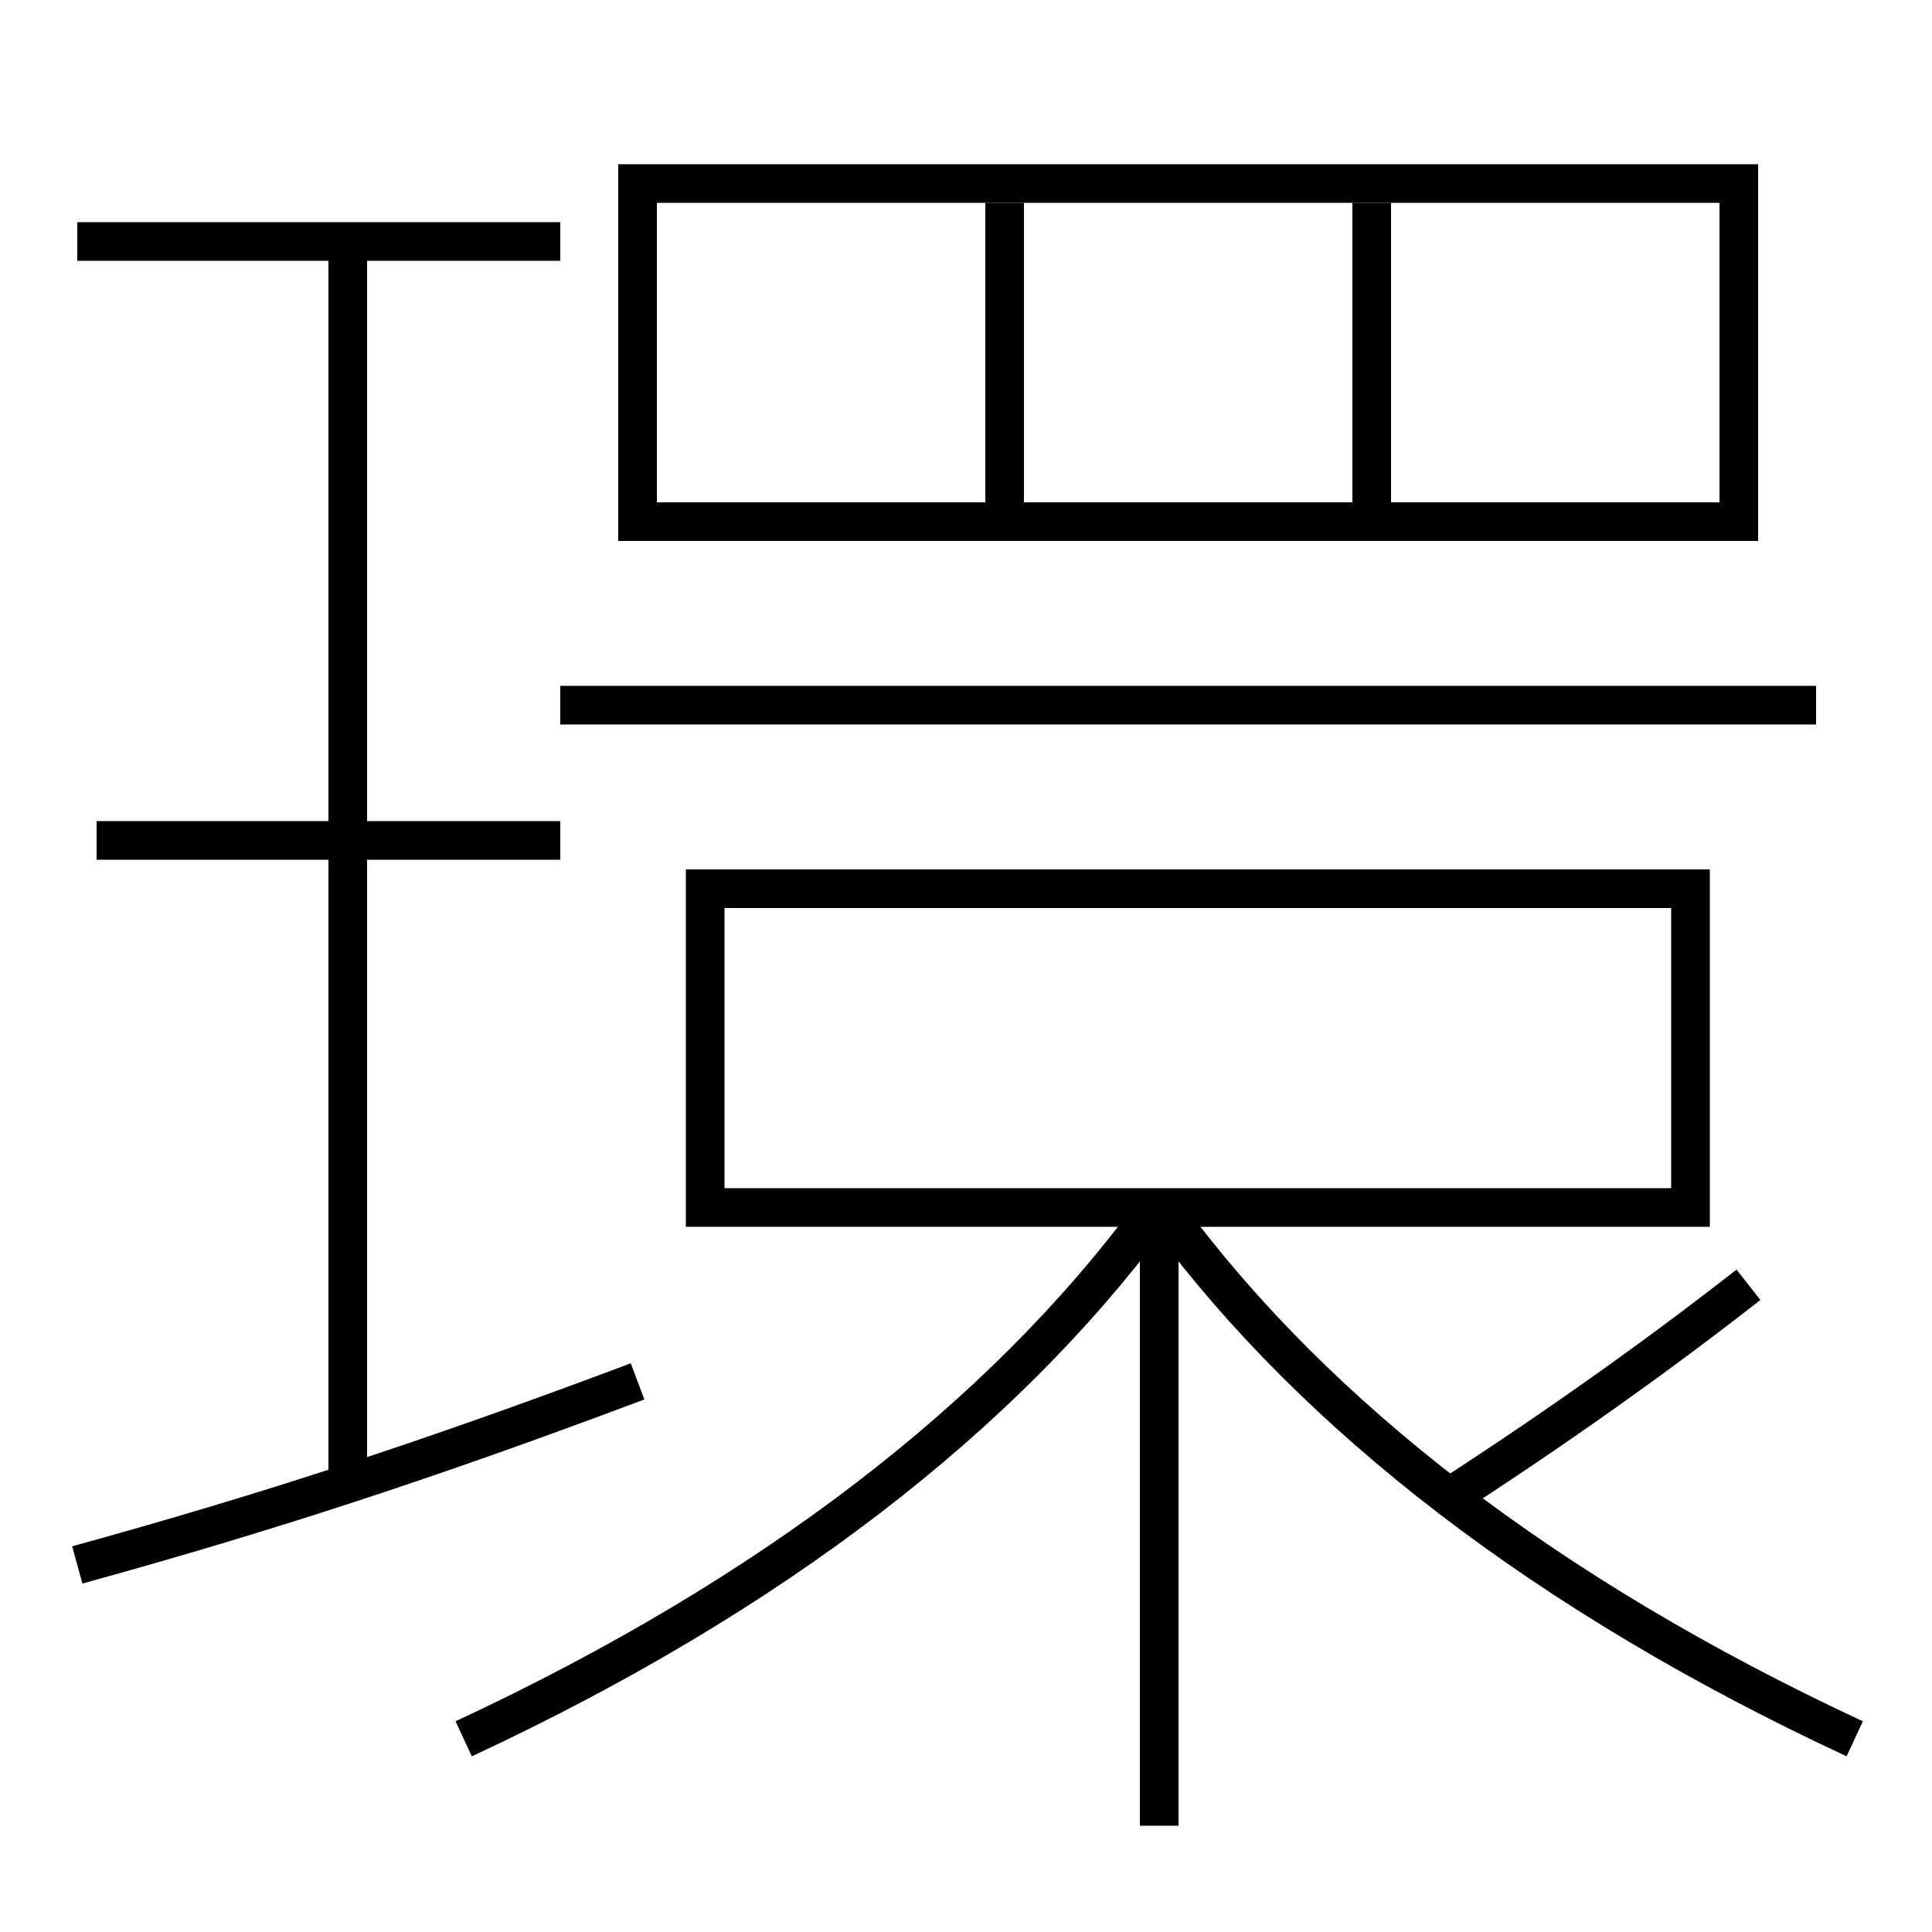 <?xml version='1.0' encoding='utf-8'?>
<svg xmlns="http://www.w3.org/2000/svg" height="100px" version="1.0" viewBox="0 0 100 100" width="100px" x="0px" y="0px">
<line fill="none" stroke="#000000" stroke-width="2" x1="29" x2="4" y1="12.5" y2="12.5" /><line fill="none" stroke="#000000" stroke-width="2" x1="29" x2="5" y1="43.5" y2="43.5" /><line fill="none" stroke="#000000" stroke-width="2" x1="18" x2="18" y1="76.5" y2="12.5" /><line fill="none" stroke="#000000" stroke-width="2" x1="71" x2="71" y1="26" y2="10.5" /><line fill="none" stroke="#000000" stroke-width="2" x1="52" x2="52" y1="26" y2="10.5" /><line fill="none" stroke="#000000" stroke-width="2" x1="29" x2="94" y1="36.5" y2="36.5" /><line fill="none" stroke="#000000" stroke-width="2" x1="60" x2="60" y1="94.5" y2="63.5" /><polyline fill="none" points="34,27 90,27 90,9.5 33,9.5 33,28" stroke="#000000" stroke-width="2" /><polyline fill="none" points="37.5,62.5 87.5,62.5 87.5,46 36.5,46 36.5,63.5" stroke="#000000" stroke-width="2" /><path d="M4,81 c9.708,-2.672 18.159,-5.423 29,-9.5" fill="none" stroke="#000000" stroke-width="2" /><path d="M24,90 c16.073,-7.481 27.873,-16.727 35.5,-27" fill="none" stroke="#000000" stroke-width="2" /><path d="M96,90 c-16.073,-7.481 -27.873,-16.727 -35.5,-27" fill="none" stroke="#000000" stroke-width="2" /><path d="M75,77.5 c5.568,-3.606 10.799,-7.32 15.5,-11" fill="none" stroke="#000000" stroke-width="2" /></svg>